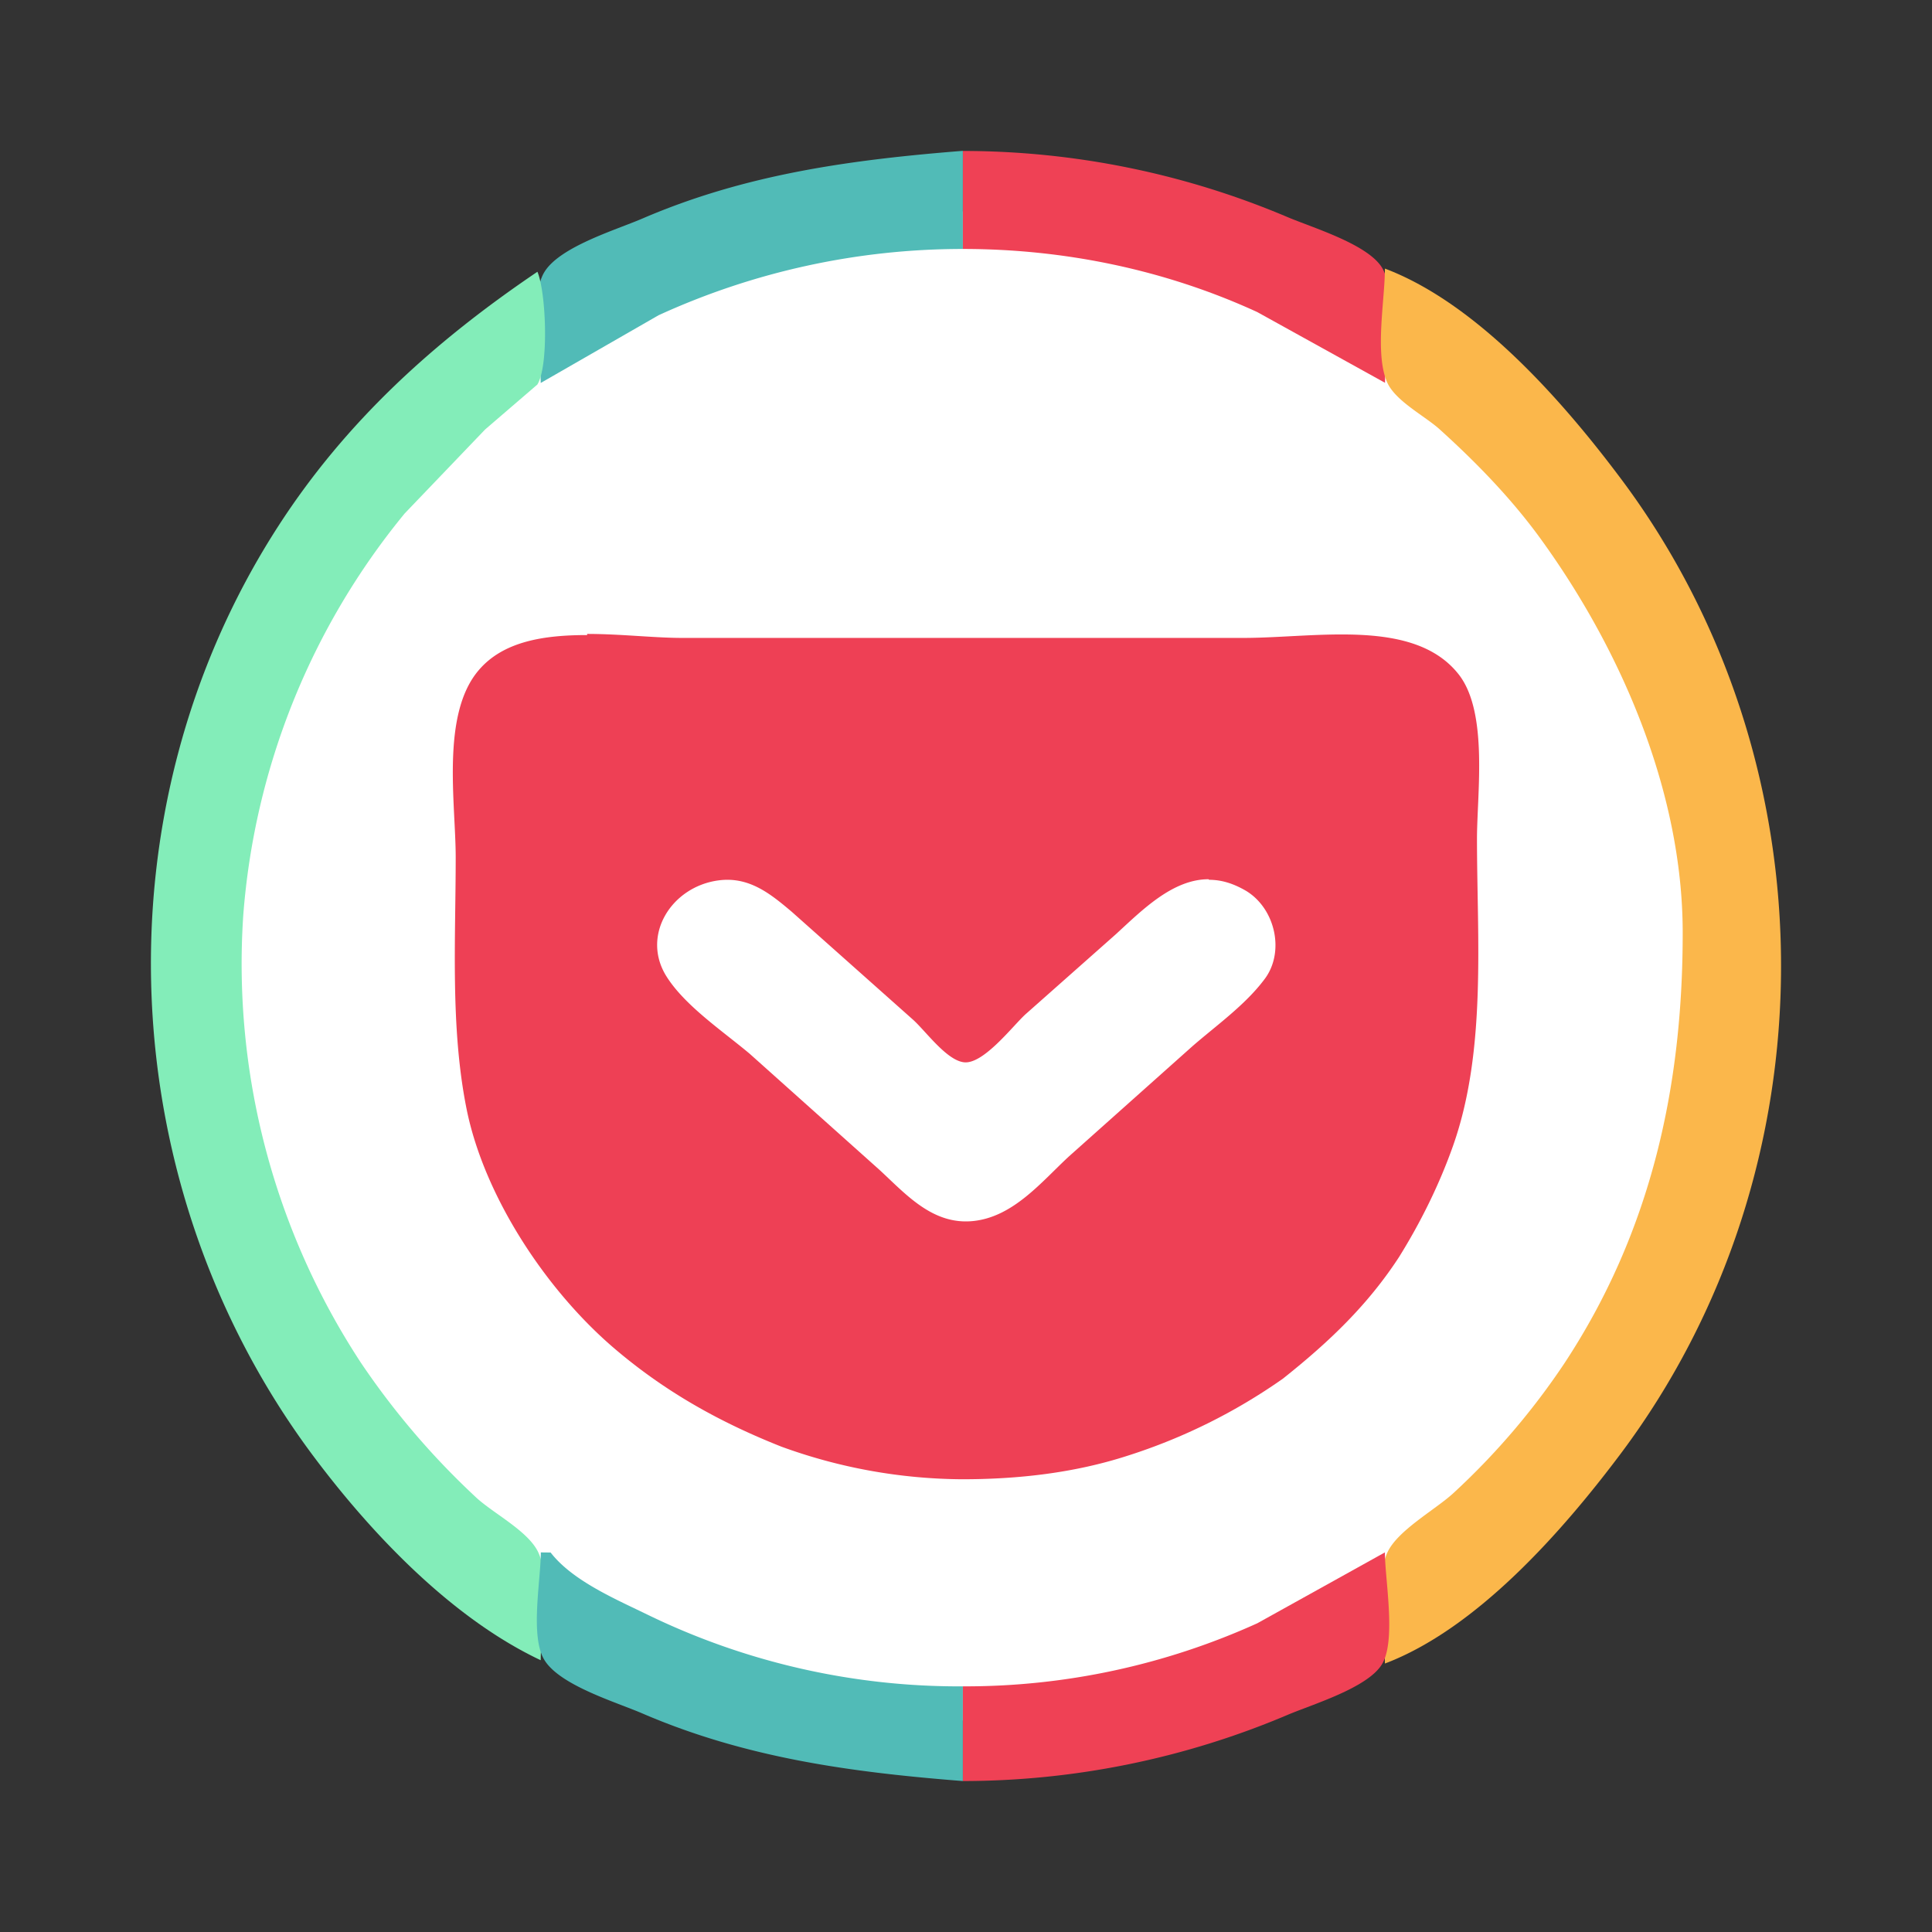 <svg xmlns="http://www.w3.org/2000/svg" width="64" height="64" viewBox="0 0 16.933 16.933"><rect x="0" y="0" width="16.933" height="16.933" fill="#333333" stroke="none"/><circle cx="8.466" cy="8.466" r="6.614" fill="#fff" fill-rule="evenodd" style="paint-order:stroke fill markers"/><path fill="#ee4055" d="M5.146 5.566c-.378 0-.736.054-.952.31-.33.389-.2 1.166-.2 1.638 0 .723-.048 1.49.095 2.204.153.762.694 1.589 1.301 2.105.44.374.913.64 1.458.856a4.7 4.7 0 0 0 1.583.286c.493 0 .985-.055 1.454-.207a5 5 0 0 0 1.358-.674c.416-.33.75-.654 1.019-1.067.19-.305.353-.635.473-.974.296-.837.21-1.82.21-2.691 0-.394.1-1.102-.157-1.437-.388-.501-1.249-.324-1.89-.324h-4.92c-.244 0-.54-.035-.832-.035zm5.451 2.145c.106 0 .21.03.326.098.258.158.34.541.157.777-.167.222-.416.399-.626.581l-1.086.969c-.239.221-.487.531-.841.566s-.588-.236-.818-.448L6.571 9.236c-.234-.197-.564-.418-.727-.674-.23-.36.039-.792.455-.846.267-.035.454.118.64.275l1.062.945c.11.098.292.354.445.374.172.024.435-.325.545-.423l.789-.699c.23-.211.497-.482.813-.482"/><g stroke-width=".185"><path fill="#51bbb7" d="m4.74 3.356 1.032-.593a6.4 6.4 0 0 1 2.667-.581v-.86c-.977.078-1.9.202-2.81.594-.232.1-.727.247-.86.472-.127.215-.03.72-.03.968z"/><path fill="#ef4155" d="M8.439 1.323v.859c.888 0 1.77.181 2.58.553l1.12.62c0-.246.105-.807-.03-1.015-.134-.205-.611-.346-.831-.44a7.3 7.3 0 0 0-2.84-.577z"/><path fill="#fbb74b" d="M12.138 2.354c0 .275-.09.74.018.993.07.166.33.297.462.416.324.293.635.613.891.968.704.973 1.237 2.215 1.239 3.435.002 1.357-.278 2.63-1.035 3.78a6.3 6.3 0 0 1-.97 1.136c-.158.148-.502.333-.587.533-.105.246-.018.697-.018.965.808-.306 1.558-1.162 2.062-1.833 1.88-2.503 1.88-6.058 0-8.56-.504-.672-1.254-1.528-2.062-1.833"/><path fill="#83edb9" d="M4.71 2.382c-.903.61-1.68 1.312-2.274 2.234-1.606 2.49-1.453 5.799.321 8.16.507.675 1.206 1.409 1.982 1.775 0-.26.086-.698-.017-.936-.083-.194-.404-.352-.556-.497a6.8 6.8 0 0 1-1.002-1.173 6.37 6.37 0 0 1-1.032-3.922A6.3 6.3 0 0 1 3.547 4.5l.705-.736.458-.394c.102-.168.076-.81 0-.989z"/><path fill="#51bbb7" d="M4.74 13.606c0 .241-.095.73.029.939.133.225.628.372.86.472.91.392 1.833.516 2.81.593v-.83a6.24 6.24 0 0 1-2.753-.623c-.282-.138-.666-.299-.86-.55z"/><path fill="#ef4155" d="M8.439 14.78v.83a7.3 7.3 0 0 0 2.839-.577c.22-.094.697-.235.83-.44.133-.203.03-.746.03-.987l-1.118.621a6.2 6.2 0 0 1-2.581.553m4.961-1.174.029.029z"/></g></svg>